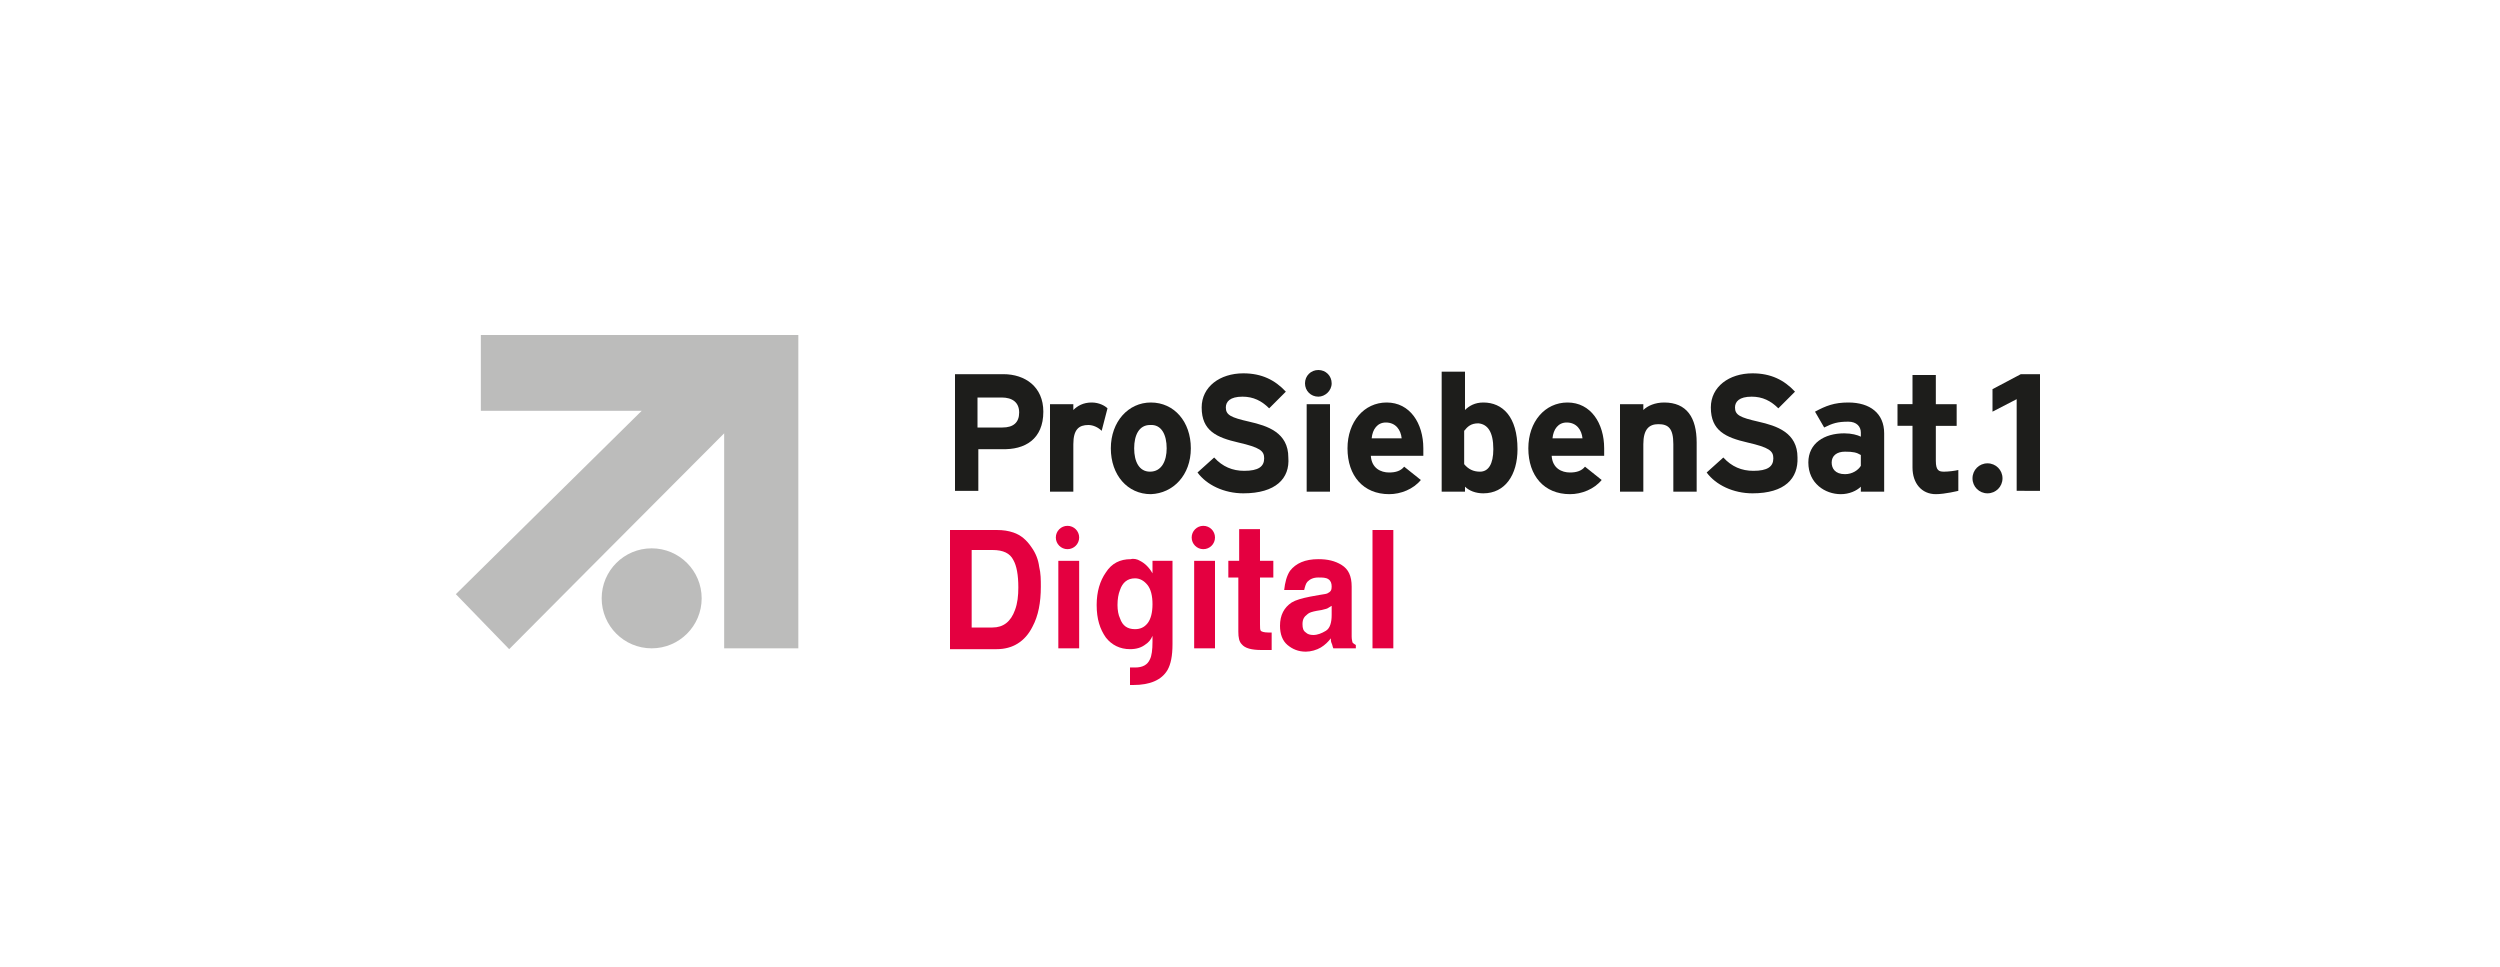 <?xml version="1.0" encoding="utf-8"?>
<!-- Generator: Adobe Illustrator 20.1.0, SVG Export Plug-In . SVG Version: 6.00 Build 0)  -->
<svg version="1.1" id="Ebene_1" xmlns="http://www.w3.org/2000/svg" xmlns:xlink="http://www.w3.org/1999/xlink" x="0px" y="0px"
	 viewBox="0 0 300 116" style="enable-background:new 0 0 300 116;" xml:space="preserve">
<style type="text/css">
	.st0{fill:#BCBCBB;}
	.st1{fill:#1D1D1B;}
	.st2{fill:#E40040;}
</style>
<title>barmenia</title>
<g>
	<g>
		<path class="st0" d="M57.7,40.2v9.1H77c-8,7.9-22.3,22-22.3,22l6.4,6.6c0,0,16.8-16.9,25.8-25.9v25.8h8.9V40.2L57.7,40.2z"/>
		<circle class="st0" cx="78.2" cy="71.8" r="6"/>
	</g>
	<g>
		<path class="st1" d="M223.3,55.9c-0.3,0.5-1,1-1.9,1c-1.2,0-1.6-0.7-1.6-1.4c0-0.8,0.6-1.3,1.6-1.3c1,0,1.4,0.1,1.9,0.4V55.9z
			 M226.1,59V52c0-2.4-1.7-3.7-4.3-3.7c-1.7,0-2.7,0.4-4,1.1l1.1,1.9c1-0.5,1.6-0.7,2.9-0.7c1,0,1.5,0.6,1.5,1.3v0.5
			c-0.4-0.2-1.1-0.4-2-0.4c-2.4,0-4.3,1.2-4.3,3.5c0,2.5,2,3.8,3.9,3.8c1,0,1.9-0.4,2.4-0.9V59H226.1z"/>
		<path class="st1" d="M242,59V47.9l-2.9,1.5v-2.7l3.4-1.8h2.3v14H242z"/>
		<path class="st1" d="M122.3,49.5c0,1.2-0.7,1.8-2,1.8h-3v-3.6h2.9C121.5,47.7,122.3,48.3,122.3,49.5z M125.2,49.4
			c0-3-2.2-4.5-4.8-4.5h-5.8v14h2.8v-5h2.8C123,54,125.2,52.7,125.2,49.4z"/>
		<path class="st1" d="M132.2,51.7c-0.4-0.4-1-0.7-1.6-0.7c-1.1,0-1.8,0.5-1.8,2.3V59h-2.8V48.5h2.8v0.7c0.5-0.5,1.2-0.9,2.2-0.9
			c0.9,0,1.6,0.4,1.9,0.7L132.2,51.7z"/>
		<path class="st1" d="M140,53.8c0,1.5-0.6,2.8-2,2.8c-1.3,0-1.9-1.2-1.9-2.8c0-1.6,0.6-2.8,1.9-2.8C139.4,50.9,140,52.2,140,53.8z
			 M142.9,53.8c0-3.2-2-5.5-4.8-5.5c-2.7,0-4.8,2.3-4.8,5.5c0,3.2,2,5.5,4.8,5.5C140.8,59.2,142.9,57,142.9,53.8z"/>
		<path class="st1" d="M149.2,59.2c-2.3,0-4.4-1-5.5-2.5l2-1.8c1,1.1,2.2,1.6,3.6,1.6c1.7,0,2.4-0.5,2.4-1.5c0-0.9-0.5-1.3-3.1-1.9
			c-2.6-0.6-4.4-1.4-4.4-4.2c0-2.5,2.2-4.1,5-4.1c2.2,0,3.8,0.8,5.1,2.2l-2,2c-0.9-0.9-1.9-1.4-3.2-1.4c-1.5,0-2,0.6-2,1.3
			c0,0.9,0.6,1.2,2.8,1.7c2.2,0.5,4.7,1.3,4.7,4.3C154.8,57.4,153.1,59.2,149.2,59.2z"/>
		<path class="st1" d="M158.2,47.6c-0.9,0-1.6-0.7-1.6-1.6c0-0.9,0.7-1.6,1.6-1.6c0.9,0,1.6,0.7,1.6,1.6
			C159.8,46.9,159,47.6,158.2,47.6z M156.8,59V48.5h2.8V59H156.8z"/>
		<path class="st1" d="M168.2,52.6h-3.6c0.1-1.1,0.7-1.9,1.7-1.9C167.5,50.7,168.1,51.6,168.2,52.6z M170.8,53.8
			c0-3-1.6-5.5-4.4-5.5c-2.7,0-4.7,2.3-4.7,5.5c0,3.3,1.9,5.5,5,5.5c1.4,0,2.9-0.6,3.8-1.7l-2-1.6c-0.4,0.5-1,0.7-1.8,0.7
			c-1,0-2.1-0.5-2.2-2h6.3C170.8,54.4,170.8,54.2,170.8,53.8z"/>
		<path class="st1" d="M179.2,53.9c0,1.8-0.6,2.7-1.6,2.7c-0.8,0-1.4-0.3-1.9-0.9v-4c0.4-0.5,0.8-0.9,1.7-0.9
			C178.5,50.9,179.2,51.8,179.2,53.9z M182.1,53.9c0-3.9-1.8-5.6-4.1-5.6c-1,0-1.7,0.4-2.2,0.9v-4.6H173V59h2.8v-0.6
			c0.5,0.5,1.3,0.8,2.2,0.8C180.6,59.2,182.1,57,182.1,53.9z"/>
		<path class="st1" d="M189.9,52.6h-3.6c0.1-1.1,0.7-1.9,1.7-1.9C189.2,50.7,189.8,51.6,189.9,52.6z M192.5,53.8
			c0-3-1.6-5.5-4.4-5.5c-2.7,0-4.7,2.3-4.7,5.5c0,3.3,1.9,5.5,5,5.5c1.4,0,2.9-0.6,3.8-1.7l-2-1.6c-0.4,0.5-1,0.7-1.8,0.7
			c-1,0-2.1-0.5-2.2-2h6.3C192.5,54.4,192.5,54.2,192.5,53.8z"/>
		<path class="st1" d="M200.8,59v-5.7c0-1.9-0.6-2.4-1.8-2.4c-1.1,0-1.8,0.6-1.8,2.4V59h-2.8V48.5h2.8v0.7c0.5-0.5,1.4-0.9,2.5-0.9
			c2.7,0,3.9,1.8,3.9,4.8V59H200.8z"/>
		<path class="st1" d="M210.3,59.2c-2.3,0-4.4-1-5.5-2.5l2-1.8c1,1.1,2.2,1.6,3.6,1.6c1.7,0,2.4-0.5,2.4-1.5c0-0.9-0.5-1.3-3.1-1.9
			c-2.6-0.6-4.4-1.4-4.4-4.2c0-2.5,2.2-4.1,5-4.1c2.2,0,3.8,0.8,5.1,2.2l-2,2c-0.9-0.9-1.9-1.4-3.2-1.4c-1.5,0-2,0.6-2,1.3
			c0,0.9,0.6,1.2,2.8,1.7c2.2,0.5,4.7,1.3,4.7,4.3C215.8,57.4,214.2,59.2,210.3,59.2z"/>
		<path class="st1" d="M235,58.9c0,0-1.6,0.4-2.7,0.4c-1.7,0-2.8-1.3-2.8-3.2v-5h-1.8v-2.6h1.8V45l2.8,0v3.5h2.5v2.6h-2.5v4.2
			c0,1.2,0.4,1.3,1,1.3c0.5,0,1.3-0.1,1.7-0.2V58.9z"/>
		<path class="st1" d="M238.5,59.2c-1,0-1.8-0.8-1.8-1.8c0-1,0.8-1.8,1.8-1.8c1,0,1.8,0.8,1.8,1.8C240.3,58.4,239.5,59.2,238.5,59.2
			z"/>
		<g>
			<g>
				<path class="st2" d="M121.6,63.9c0.9,0.3,1.6,0.9,2.2,1.8c0.5,0.7,0.8,1.5,0.9,2.3c0.2,0.8,0.2,1.6,0.2,2.4c0,1.9-0.3,3.5-1,4.8
					c-0.9,1.8-2.4,2.7-4.3,2.7H114V63.6h5.6C120.4,63.6,121,63.7,121.6,63.9z M116.6,66v9.3h2.5c1.3,0,2.2-0.7,2.7-2.1
					c0.3-0.8,0.4-1.7,0.4-2.7c0-1.5-0.2-2.6-0.6-3.3c-0.4-0.8-1.2-1.2-2.5-1.2H116.6z"/>
				<path class="st2" d="M127,67.3h2.5v10.5H127V67.3z"/>
				<circle class="st2" cx="144.4" cy="64.5" r="1.4"/>
				<path class="st2" d="M136.8,67.3c0.6,0.3,1.1,0.8,1.5,1.5v-1.5h2.4v10c0,1.4-0.2,2.4-0.6,3.1c-0.7,1.2-2.1,1.8-4.1,1.8
					c-0.1,0-0.3,0-0.4,0c0-0.5,0-1.4,0-2.1c0.2,0,0.4,0,0.6,0c0.9,0,1.5-0.3,1.8-1c0.2-0.4,0.3-1.1,0.3-2.1v-0.7
					c-0.2,0.5-0.5,0.8-0.8,1c-0.5,0.4-1.1,0.6-1.9,0.6c-1.2,0-2.2-0.5-2.9-1.4c-0.7-1-1.1-2.2-1.1-3.9c0-1.6,0.4-2.9,1.1-3.9
					c0.7-1.1,1.7-1.6,3-1.6C136,67,136.5,67.1,136.8,67.3z M137.7,74.8c0.4-0.5,0.6-1.3,0.6-2.3c0-1-0.2-1.8-0.6-2.3
					c-0.4-0.5-0.9-0.8-1.5-0.8c-0.9,0-1.5,0.5-1.8,1.4c-0.2,0.5-0.3,1.1-0.3,1.8c0,0.6,0.1,1.2,0.3,1.6c0.3,0.9,0.9,1.3,1.8,1.3
					C136.8,75.5,137.3,75.3,137.7,74.8z"/>
				<path class="st2" d="M143.3,67.3h2.5v10.5h-2.5V67.3z"/>
				<g>
					<circle class="st2" cx="128.1" cy="64.5" r="1.4"/>
				</g>
				<path class="st2" d="M147.4,69.3v-2h1.3v-3.8h2.5v3.8h1.6v2h-1.6v5.6c0,0.4,0,0.7,0.1,0.8c0.1,0.1,0.4,0.2,0.9,0.2
					c0.1,0,0.2,0,0.2,0c0.1,0,0.2,0,0.2,0v2.1l-1.2,0c-1.2,0-2-0.2-2.4-0.7c-0.3-0.3-0.4-0.8-0.4-1.5v-6.5H147.4z"/>
				<path class="st2" d="M158.3,71.4c0.5-0.1,0.8-0.1,1-0.2c0.4-0.2,0.5-0.4,0.5-0.8c0-0.4-0.1-0.7-0.4-0.9
					c-0.3-0.2-0.7-0.2-1.2-0.2c-0.6,0-1,0.2-1.3,0.5c-0.2,0.2-0.3,0.6-0.4,1h-2.4c0.1-0.9,0.3-1.7,0.7-2.3c0.7-0.9,1.8-1.4,3.4-1.4
					c1.1,0,2,0.2,2.8,0.7c0.8,0.5,1.2,1.3,1.2,2.6v4.8c0,0.3,0,0.7,0,1.2c0,0.4,0.1,0.6,0.1,0.7c0.1,0.1,0.2,0.2,0.4,0.3v0.4h-2.7
					c-0.1-0.2-0.1-0.4-0.2-0.6s-0.1-0.4-0.1-0.6c-0.3,0.4-0.7,0.8-1.2,1.1c-0.5,0.3-1.2,0.5-1.8,0.5c-0.9,0-1.6-0.3-2.2-0.8
					c-0.6-0.5-0.9-1.3-0.9-2.3c0-1.3,0.5-2.2,1.4-2.8c0.5-0.3,1.2-0.5,2.2-0.7L158.3,71.4z M159.8,72.7c-0.2,0.1-0.3,0.2-0.5,0.3
					c-0.2,0.1-0.4,0.1-0.7,0.2l-0.6,0.1c-0.5,0.1-0.9,0.2-1.1,0.4c-0.4,0.3-0.6,0.6-0.6,1.2c0,0.5,0.1,0.8,0.4,1
					c0.2,0.2,0.5,0.3,0.9,0.3c0.5,0,1-0.2,1.5-0.5c0.5-0.3,0.7-1,0.7-1.9V72.7z"/>
				<path class="st2" d="M167.2,77.8h-2.5V63.6h2.5V77.8z"/>
			</g>
		</g>
	</g>
</g>
</svg>
